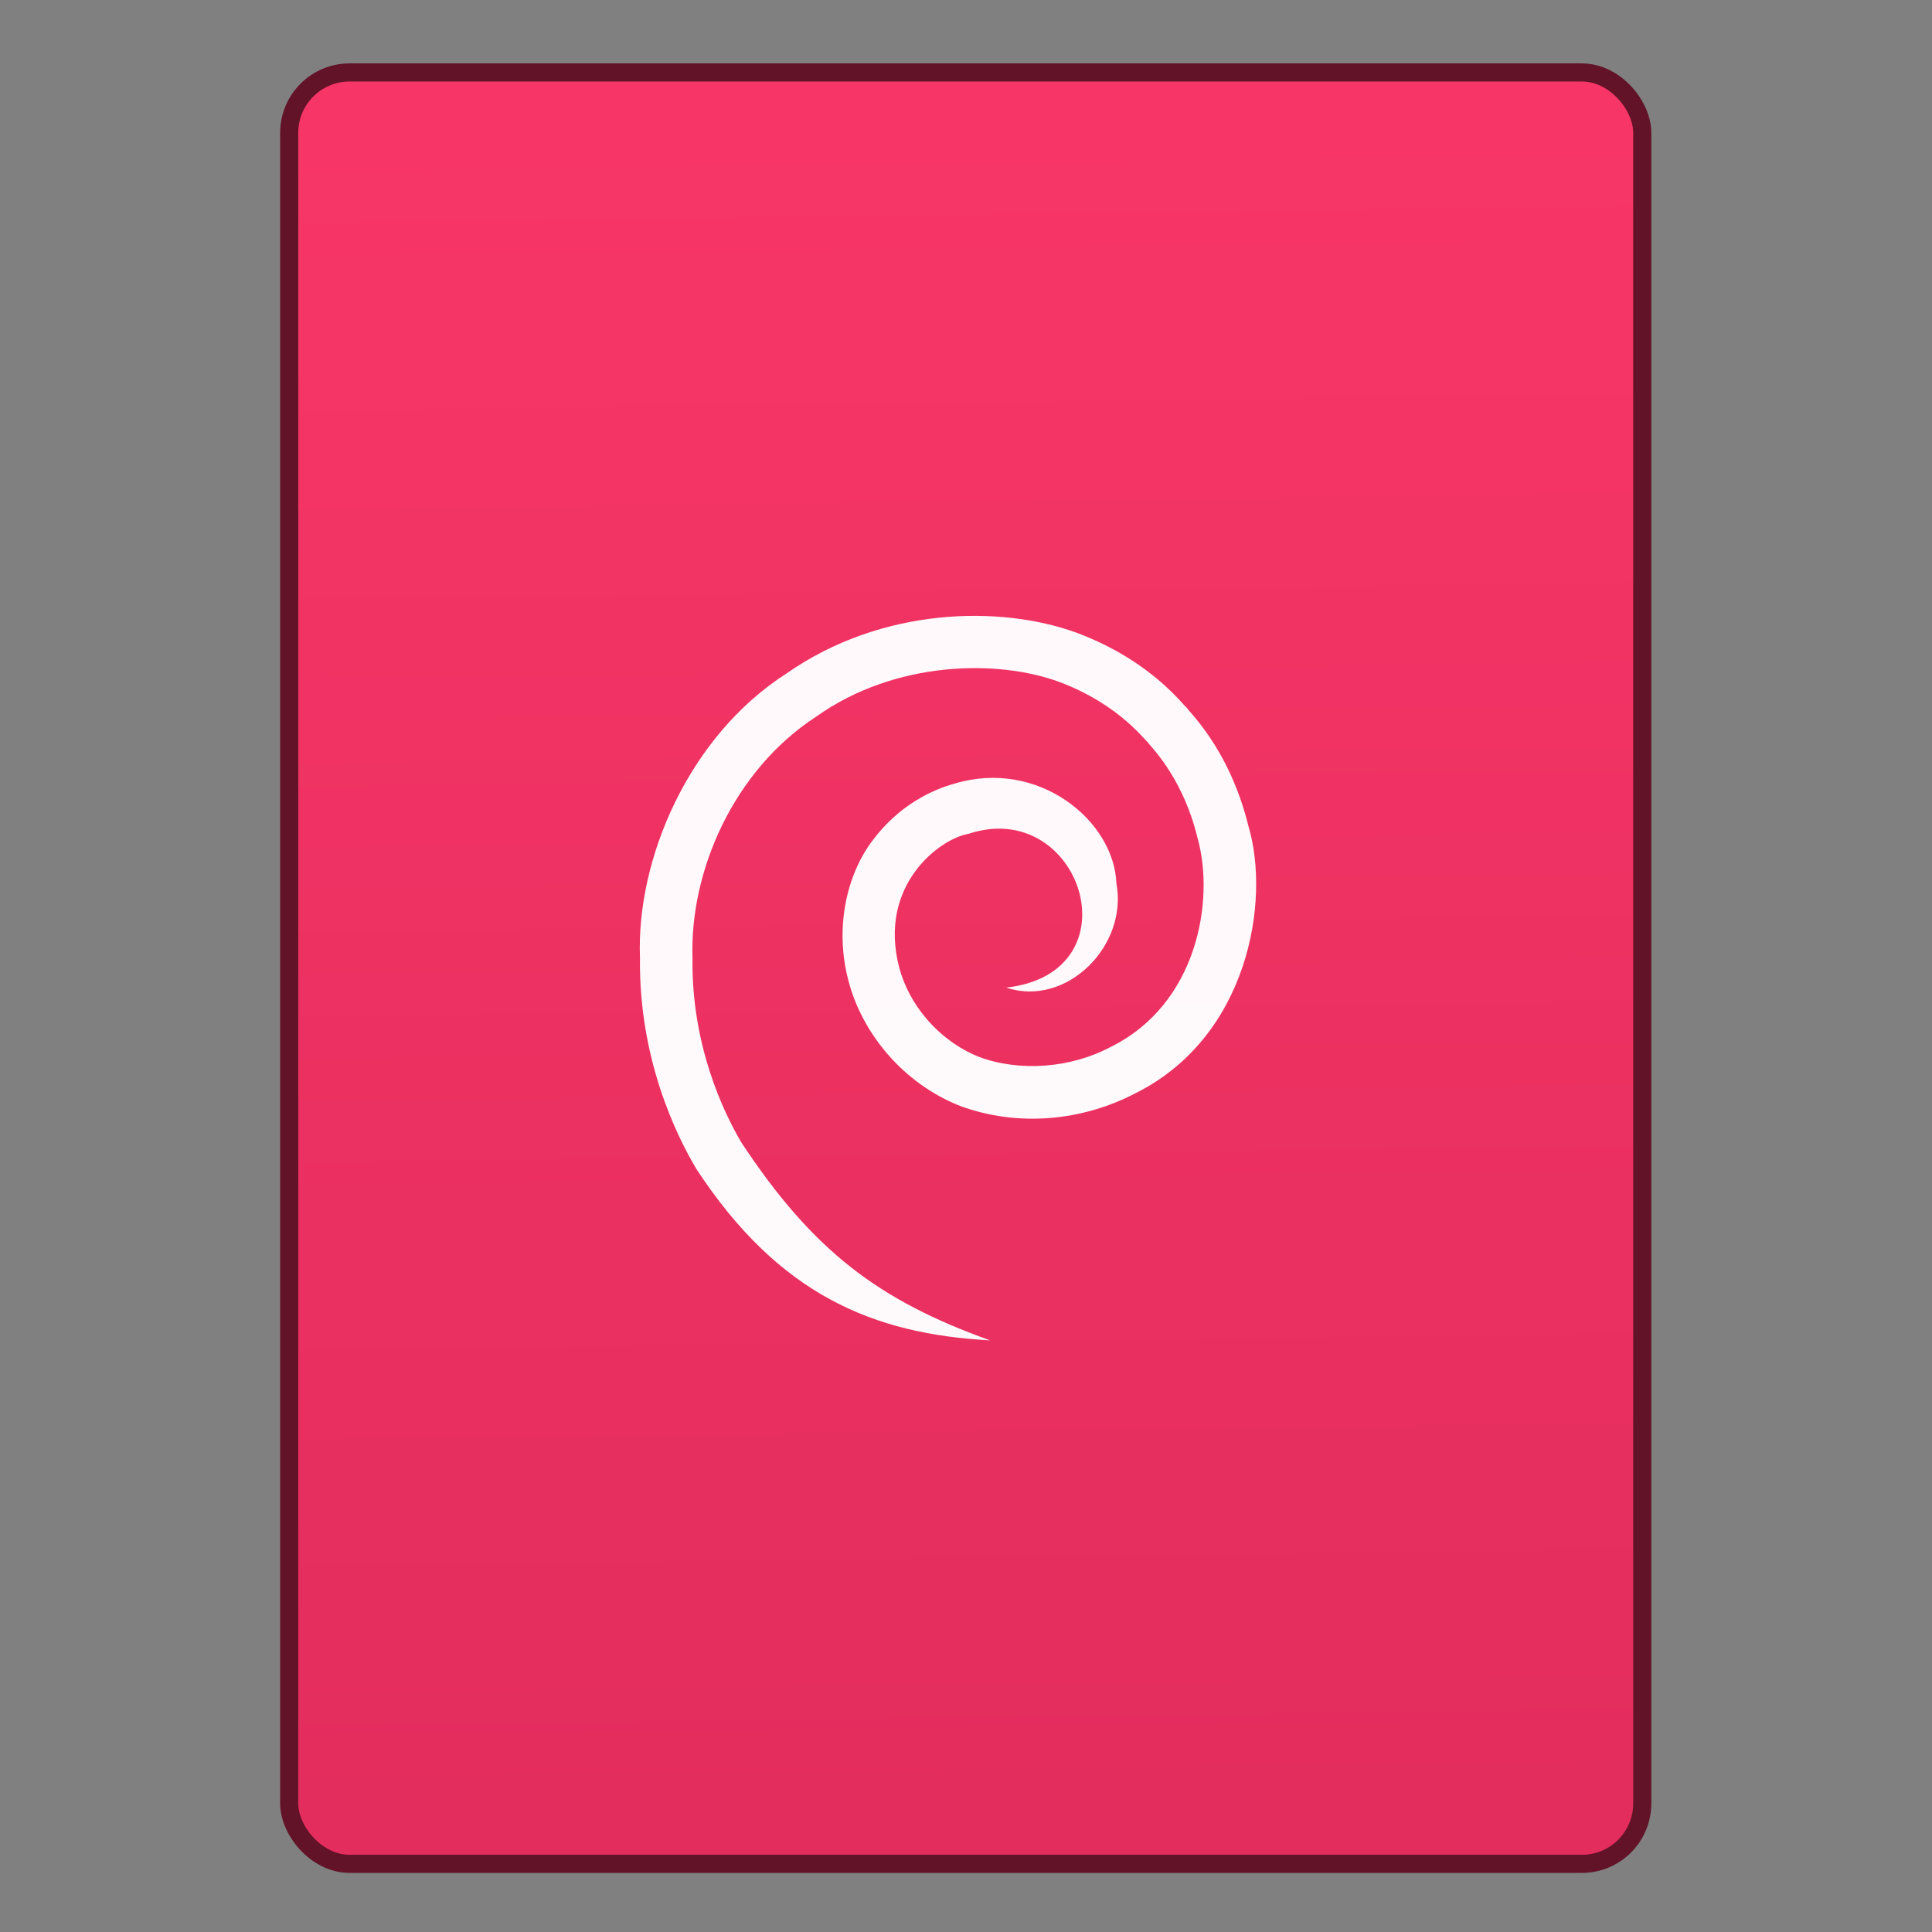 <?xml version="1.0" encoding="UTF-8" standalone="no"?>
<!-- Created with Inkscape (http://www.inkscape.org/) -->

<svg
   xmlns:ns2="http://ns.adobe.com/AdobeIllustrator/10.0/"
   xmlns:osb="http://www.openswatchbook.org/uri/2009/osb"
   xmlns:dc="http://purl.org/dc/elements/1.1/"
   xmlns:cc="http://creativecommons.org/ns#"
   xmlns:rdf="http://www.w3.org/1999/02/22-rdf-syntax-ns#"
   xmlns:svg="http://www.w3.org/2000/svg"
   xmlns="http://www.w3.org/2000/svg"
   xmlns:xlink="http://www.w3.org/1999/xlink"
   xmlns:sodipodi="http://sodipodi.sourceforge.net/DTD/sodipodi-0.dtd"
   xmlns:inkscape="http://www.inkscape.org/namespaces/inkscape"
   width="32"
   height="32"
   id="svg5453"
   version="1.1"
   inkscape:version="0.91 r13725"
   sodipodi:docname="application-x-deb.svg">
  <rect width="100%" height="100%" fill="#808080" stroke="none"/>
  <defs
     id="defs5455">
    <linearGradient
       inkscape:collect="always"
       xlink:href="#linearGradient4307"
       id="linearGradient4781"
       x1="451.686"
       y1="556.789"
       x2="451.343"
       y2="528.789"
       gradientUnits="userSpaceOnUse" />
    <linearGradient
       id="linearGradient4207"
       osb:paint="gradient">
      <stop
         style="stop-color:#3498db;stop-opacity:1;"
         offset="0"
         id="stop3371" />
      <stop
         style="stop-color:#3498db;stop-opacity:0;"
         offset="1"
         id="stop3373" />
    </linearGradient>
    <linearGradient
       id="linearGradient4259">
      <stop
         id="stop4261"
         offset="0"
         style="stop-color:#585c5e;stop-opacity:1" />
      <stop
         id="stop4263"
         offset="1"
         style="stop-color:#6f7376;stop-opacity:1" />
    </linearGradient>
    <linearGradient
       id="linearGradient4307"
       inkscape:collect="always">
      <stop
         id="stop4309"
         offset="0"
         style="stop-color:#e32d5d;stop-opacity:1" />
      <stop
         id="stop4311"
         offset="1"
         style="stop-color:#f73667;stop-opacity:1" />
    </linearGradient>
  </defs>
  <sodipodi:namedview
     id="base"
     pagecolor="#919191"
     bordercolor="#666666"
     borderopacity="1.0"
     inkscape:pageopacity="0"
     inkscape:pageshadow="2"
     inkscape:zoom="9.6544054"
     inkscape:cx="-18.918265"
     inkscape:cy="18.318559"
     inkscape:document-units="px"
     inkscape:current-layer="layer1-3-0"
     showgrid="false"
     fit-margin-top="0"
     fit-margin-left="0"
     fit-margin-right="0"
     fit-margin-bottom="0"
     inkscape:window-width="1366"
     inkscape:window-height="630"
     inkscape:window-x="0"
     inkscape:window-y="36"
     inkscape:window-maximized="1"
     inkscape:showpageshadow="false"
     borderlayer="true"
     showguides="false"
     inkscape:guide-bbox="true"
     inkscape:object-nodes="true"
     inkscape:snap-bbox="true">
    <inkscape:grid
       type="xygrid"
       id="grid4063" />
    <sodipodi:guide
       position="17,5"
       orientation="0,28"
       id="guide4169" />
    <sodipodi:guide
       position="30,2"
       orientation="-28,0"
       id="guide4171" />
    <sodipodi:guide
       position="30,30"
       orientation="0,-28"
       id="guide4173" />
    <sodipodi:guide
       position="2,30"
       orientation="28,0"
       id="guide4181" />
    <sodipodi:guide
       position="16,30"
       orientation="0,-14"
       id="guide4187" />
    <sodipodi:guide
       position="5,30"
       orientation="28,0"
       id="guide4143" />
    <sodipodi:guide
       position="5,2"
       orientation="0,22"
       id="guide4145" />
    <sodipodi:guide
       position="27,2"
       orientation="-28,0"
       id="guide4147" />
    <sodipodi:guide
       position="27,30"
       orientation="0,-22"
       id="guide4149" />
    <sodipodi:guide
       position="27,30"
       orientation="0,-7"
       id="guide4155" />
    <sodipodi:guide
       position="27,23"
       orientation="-7,-1e-05"
       id="guide4162" />
    <sodipodi:guide
       position="24,27"
       orientation="0,1"
       id="guide3378" />
  </sodipodi:namedview>
  <g
     inkscape:label="Capa 1"
     inkscape:groupmode="layer"
     id="layer1"
     transform="translate(-384.571,-515.798)">
    <g
       transform="translate(392.571,-514.564)"
       id="layer1-7"
       inkscape:label="Capa 1"
       style="fill:#ffffff;fill-opacity:1" />
    <g
       id="g4240"
       transform="translate(341.797,500.252)">
      <g
         inkscape:transform-center-y="-9.4924686"
         inkscape:transform-center-x="5.4653607"
         inkscape:label="Capa 1"
         id="layer1-1"
         transform="translate(-392.988,-511.278)">
        <g
           id="layer1-3"
           inkscape:label="Capa 1"
           transform="translate(0.42,0.035)"
           style="stroke:#1f2a47;stroke-opacity:1">
          <rect
             style="opacity:1;fill:url(#linearGradient4781);fill-opacity:1;fill-rule:evenodd;stroke:#621328;stroke-width:0.3;stroke-linecap:round;stroke-linejoin:miter;stroke-miterlimit:4;stroke-dasharray:none;stroke-dashoffset:0;stroke-opacity:1"
             id="rect4266"
             width="22.411"
             height="29.671"
             x="440.132"
             y="527.989"
             ry="1" />
        </g>
        <g
           transform="translate(22.99,8.97)"
           id="layer1-5"
           inkscape:label="Capa 1">
          <g
             style="fill:#ffffff;fill-opacity:1"
             inkscape:label="Capa 1"
             id="layer1-7-4"
             transform="translate(392.571,-514.564)" />
          <g
             transform="translate(341.797,500.252)"
             id="g4240-5">
            <g
               transform="translate(-392.988,-511.278)"
               id="layer1-1-6"
               inkscape:label="Capa 1"
               inkscape:transform-center-x="5.4653607"
               inkscape:transform-center-y="-9.4924686">
              <g
                 transform="translate(0.42,0.035)"
                 inkscape:label="Capa 1"
                 id="layer1-3-0">
                <path
                   style="overflow:visible;opacity:0.971;fill:#ffffff;fill-opacity:1"
                   inkscape:connector-curvature="0"
                   ns2:knockout="Off"
                   d="m 479.937,551.044 c -1.832,-0.659 -2.92,-1.468 -4.113,-3.273 -0.293,-0.497 -0.831,-1.607 -0.811,-3.056 -0.048,-1.444 0.682,-3.109 2.044,-3.997 1.315,-0.937 3.013,-0.951 4.023,-0.581 1.042,0.387 1.464,1.031 1.476,1 -0.032,0.008 0.558,0.504 0.821,1.584 0.293,1.038 -0.005,2.759 -1.437,3.464 -0.659,0.353 -1.514,0.417 -2.185,0.164 -0.671,-0.271 -1.158,-0.865 -1.32,-1.485 -0.353,-1.37 0.686,-2.13 1.145,-2.207 1.866,-0.622 2.811,2.298 0.629,2.546 0.995,0.332 2.02,-0.689 1.825,-1.728 -0.039,-1.04 -1.298,-2.072 -2.687,-1.649 -0.363,0.1 -0.912,0.355 -1.341,0.927 -0.441,0.569 -0.641,1.461 -0.412,2.328 0.223,0.872 0.903,1.706 1.849,2.081 0.956,0.353 2.02,0.252 2.898,-0.205 1.876,-0.928 2.251,-3.189 1.879,-4.433 -0.329,-1.337 -1.055,-1.949 -1.018,-1.959 -0.013,0.036 -0.536,-0.758 -1.827,-1.24 -1.263,-0.46 -3.231,-0.428 -4.808,0.677 -1.613,1.034 -2.487,3.067 -2.424,4.706 -0.022,1.664 0.598,2.937 0.937,3.503 1.364,2.08 2.927,2.73 4.857,2.834"
                   id="path4159" />
              </g>
            </g>
          </g>
        </g>
      </g>
    </g>
  </g>
</svg>
